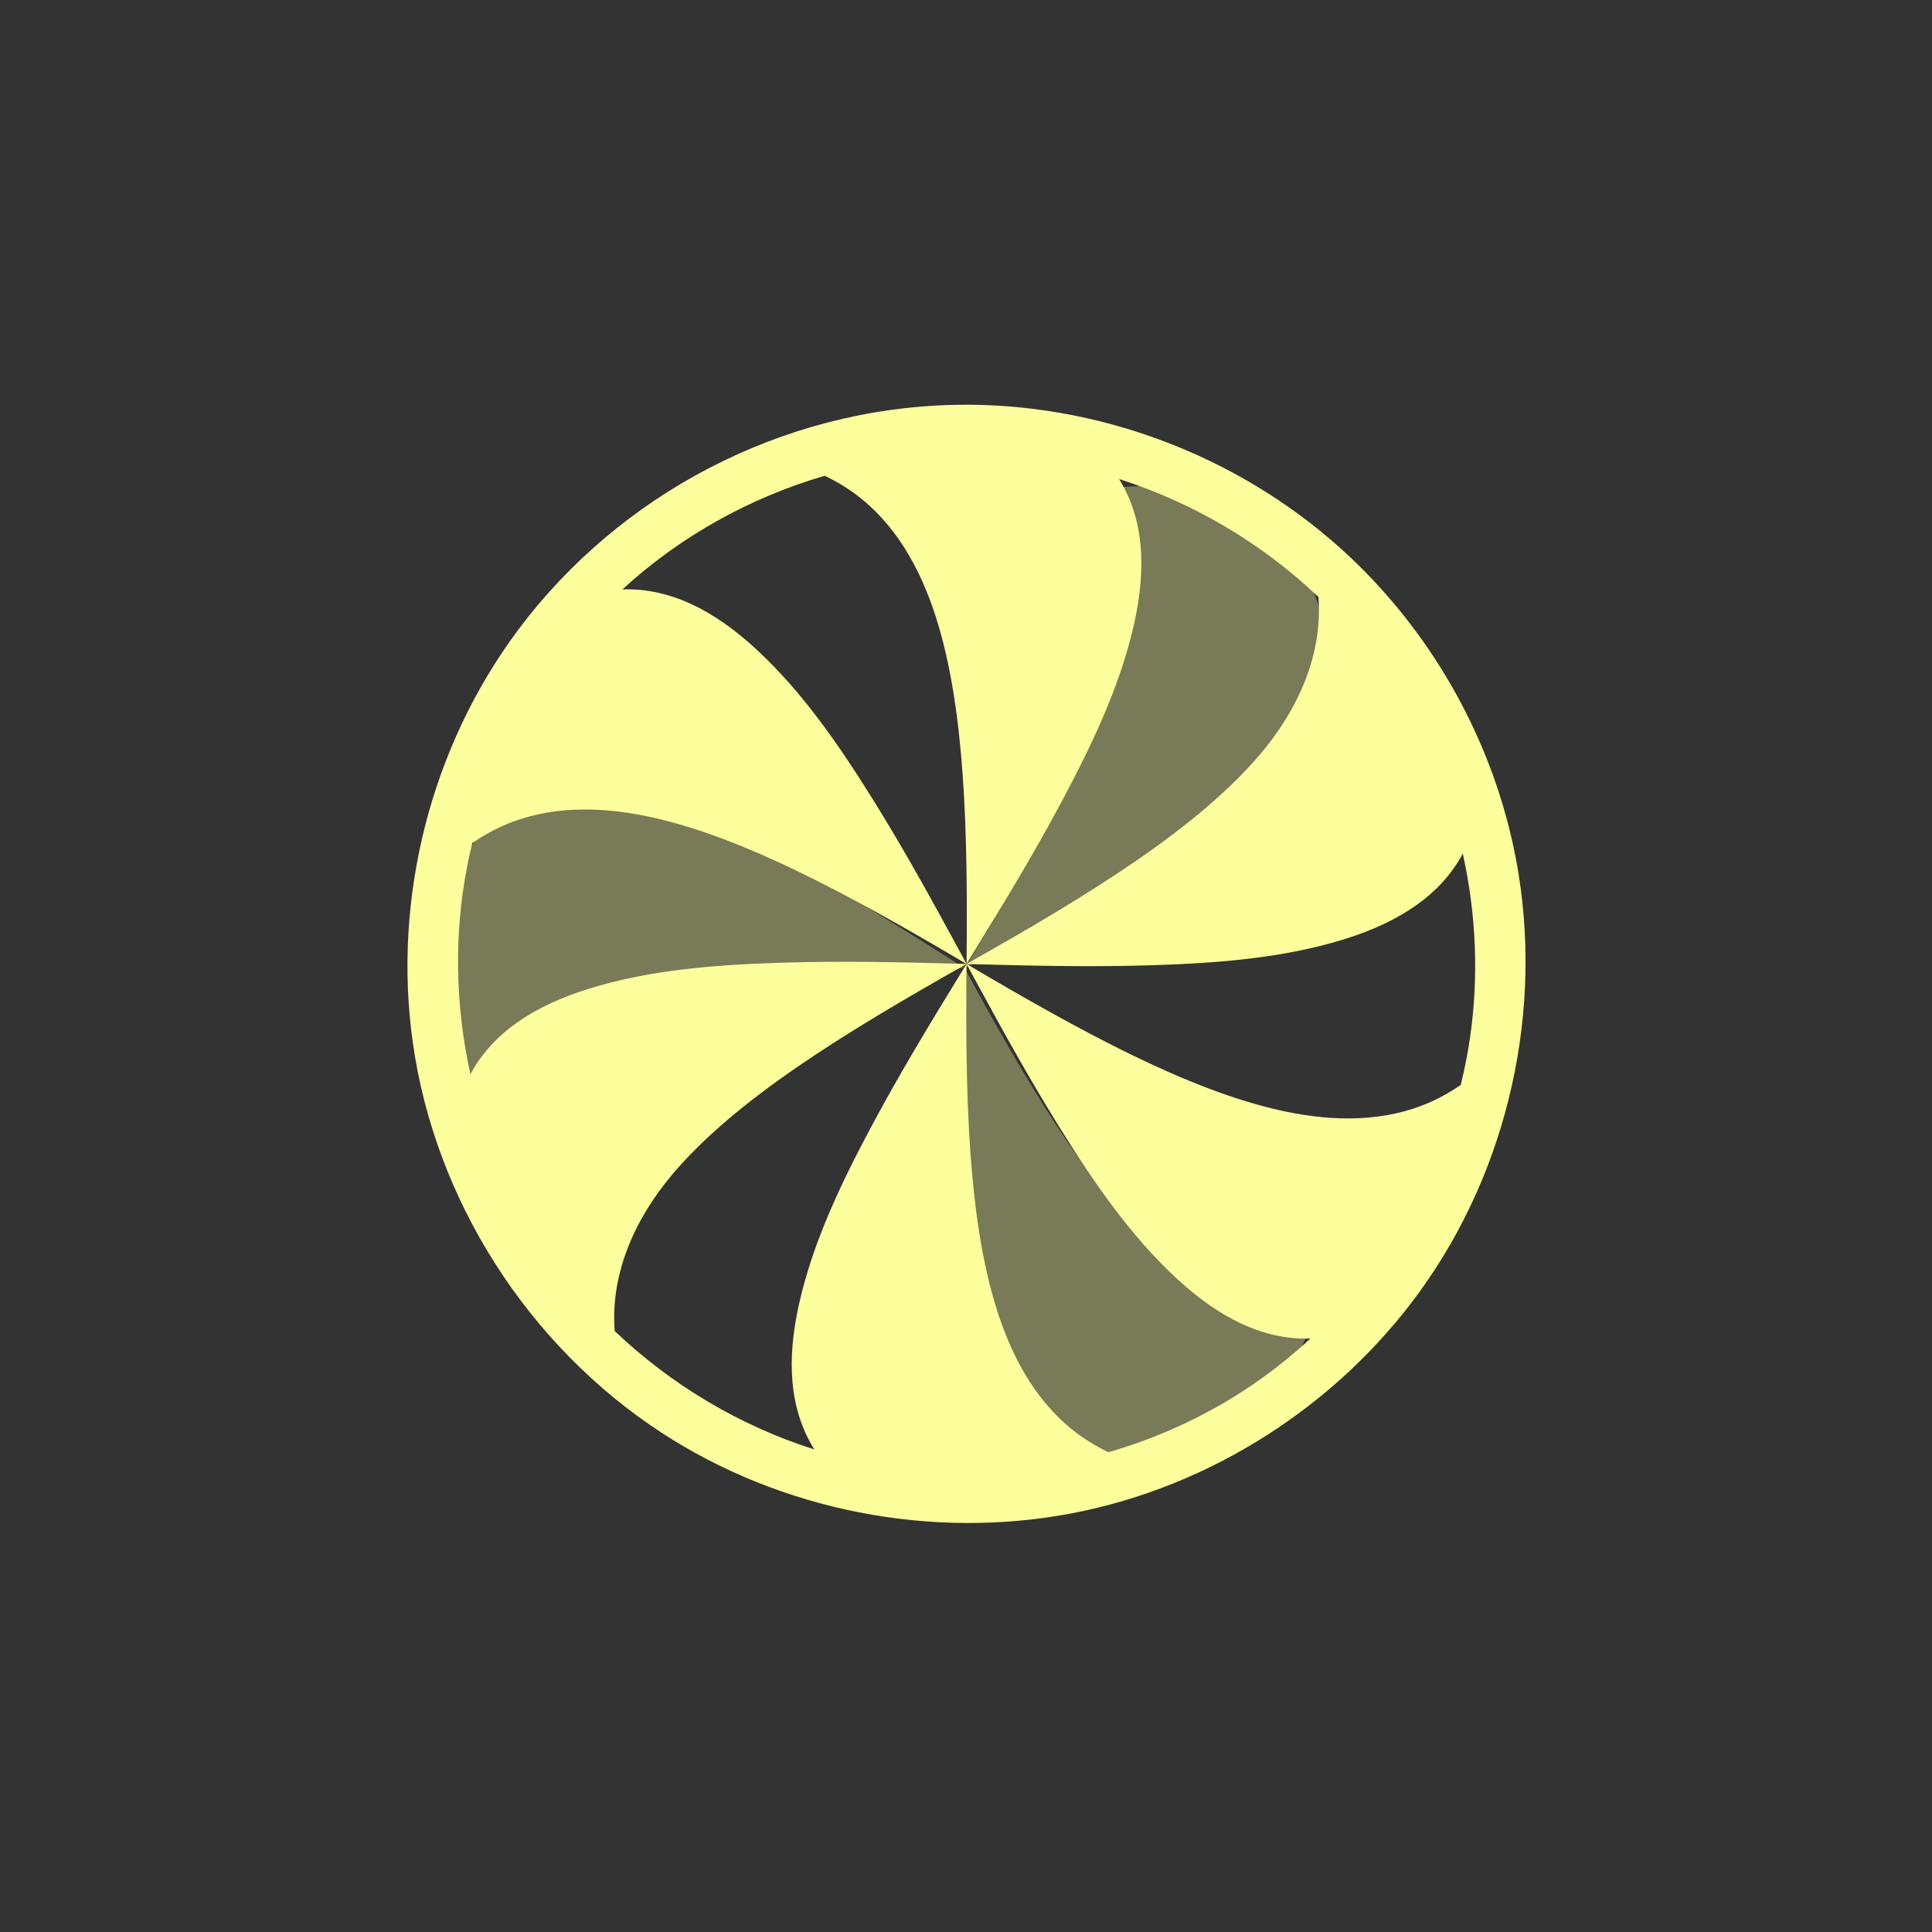 <svg width="100%" height="100%" viewBox="0 0 385 385" version="1.1" xmlns="http://www.w3.org/2000/svg" xmlns:xlink="http://www.w3.org/1999/xlink" xml:space="preserve" xmlns:serif="http://www.serif.com/" style="fill-rule:evenodd;clip-rule:evenodd;stroke-linejoin:round;stroke-miterlimit:2;"><rect x="0" y="0" width="385" height="385" fill="#333333" stroke="none"/><rect id="gameplay-candy" x="0.6" y="0.074" width="384" height="384" style="fill:none;"/><g opacity="0.35"><path d="M192.225,192.925c23.399,-38.187 40.794,-71.383 23.818,-94.9c32.674,-5.521 43.74,8.895 48.566,29.068c1.805,25.95 -34.308,46.043 -72.384,65.832Z" style="fill:#fcff9c;"/><path d="M192.227,192.925c21.372,39.357 41.422,71.019 70.277,68.076c-11.556,31.057 -29.573,33.433 -49.456,27.526c-23.377,-11.412 -22.721,-52.733 -20.821,-95.602Z" style="fill:#fcff9c;"/><path d="M192.226,192.927c-44.77,-1.171 -82.215,0.363 -94.094,26.823c-21.119,-25.536 -14.167,-42.328 0.89,-56.594c21.571,-14.538 57.028,6.69 93.204,29.771Z" style="fill:#fcff9c;"/></g><path d="M192.971,80.652c28.171,0.134 55.933,11.281 76.271,30.557c16.83,15.952 28.569,37.268 32.883,60.143c5.587,29.631 -1.418,61.489 -19.229,86.057c-16.42,22.65 -41.638,38.849 -69.2,44.136c-28.029,5.376 -58.064,-0.474 -81.98,-16.119c-26.484,-17.326 -45.057,-46.272 -49.468,-77.753c-4.026,-28.738 3.606,-58.892 21.07,-82.238c20.086,-26.852 52.314,-43.991 86.776,-44.756c0.959,-0.021 1.916,-0.029 2.877,-0.027Zm1.199,114.324c-0.52,-0.959 -1.039,-1.919 -1.558,-2.88c-0.277,26.58 0.319,50.677 5.986,68.733l0.007,0.021l0.101,0.318l0.017,0.053l0.097,0.301l0.037,0.115l0.061,0.188l0.03,0.09l0.07,0.211l0.006,0.019c3.029,9.076 7.86,17.771 15.789,23.621l0.035,0.026l0.179,0.13l0.161,0.117l0.032,0.023l0.149,0.106l0.007,0.005c1.739,1.23 3.587,2.301 5.51,3.217c9.482,-2.735 18.569,-6.83 26.856,-12.216c4.754,-3.09 9.231,-6.589 13.387,-10.436c-9.406,0.311 -18.152,-4.155 -26.459,-11.786c-0.065,-0.06 -0.131,-0.121 -0.196,-0.181c-9.271,-8.579 -16.543,-19.205 -23.294,-30.046c0,0 -0.255,-0.41 -0.255,-0.41l-0.019,-0.031l-0.035,-0.057l-0.155,-0.249l-0.046,-0.075l-0.012,-0.02c-5.836,-9.434 -11.203,-19.151 -16.488,-28.907Zm-3.274,-0.089c0.57,-0.93 1.142,-1.859 1.715,-2.79c-24.537,13.828 -46.17,27.11 -58.735,42.056c-7.207,8.585 -12.272,19.419 -11.384,31.089c11.255,10.731 24.96,18.897 39.787,23.596c-5.012,-7.993 -5.535,-17.811 -3.085,-28.836c0.02,-0.089 0.04,-0.179 0.06,-0.267c2.787,-12.325 8.355,-23.944 14.371,-35.218l0.228,-0.426l0.017,-0.032l0.031,-0.06l0.139,-0.258l0.042,-0.077l0.011,-0.021c5.255,-9.779 10.991,-19.293 16.803,-28.756Zm100.6,-24.779c-4.432,8.274 -12.649,13.602 -23.378,16.978c-0.085,0.026 -0.169,0.053 -0.254,0.079c-12.067,3.749 -24.913,4.736 -37.684,5.163c-0.173,0.006 -0.346,0.011 -0.52,0.017l-0.067,0.002l-0.294,0.009l-0.087,0.003l-0.024,0c-11.096,0.339 -22.202,0.128 -33.303,-0.173c-1.09,-0.03 -2.181,-0.06 -3.274,-0.091c22.881,13.529 44.047,25.061 62.516,29.182l0.022,0.004l0.326,0.072l0.054,0.012l0.31,0.067l0.117,0.025l0.194,0.04l0.093,0.02l0.217,0.045l0.02,0.004c9.374,1.915 19.32,2.08 28.35,-1.862l0.04,-0.017l0.203,-0.09l0.184,-0.082l0.036,-0.017l0.17,-0.078l0.006,-0.002c1.964,-0.905 3.843,-1.989 5.621,-3.219c0.784,-3.163 1.412,-6.369 1.876,-9.606c1.736,-12.122 1.193,-24.534 -1.47,-36.485Zm-162.755,-7.482c-9.374,-1.915 -19.319,-2.08 -28.35,1.862l-0.04,0.017l-0.203,0.09l-0.184,0.082l-0.036,0.017l-0.172,0.078l-0.005,0.003c-1.971,0.907 -3.856,1.996 -5.639,3.231c-0.373,1.521 -0.71,3.052 -1.01,4.59c-2.663,13.646 -2.382,27.844 0.64,41.456c4.436,-8.256 12.647,-13.575 23.361,-16.946c0.085,-0.027 0.17,-0.053 0.255,-0.079c12.067,-3.749 24.912,-4.736 37.683,-5.163c0,0 0.484,-0.016 0.484,-0.016l0.036,-0.001l0.067,-0.002l0.294,-0.009l0.087,-0.003l0.024,-0c11.096,-0.339 22.203,-0.128 33.303,0.173c1.09,0.029 2.182,0.06 3.274,0.091c-22.88,-13.529 -44.046,-25.061 -62.516,-29.182l-0.022,-0.004l-0.326,-0.072l-0.054,-0.012l-0.309,-0.067l-0.118,-0.025l-0.194,-0.041l-0.093,-0.019l-0.217,-0.045l-0.02,-0.004Zm41.105,-64.607c-1.736,-1.228 -3.581,-2.297 -5.499,-3.211c-14.92,4.36 -28.836,12.091 -40.317,22.648c9.43,-0.333 18.195,4.136 26.521,11.784c0.066,0.06 0.131,0.121 0.196,0.181c9.127,8.445 16.315,18.873 22.977,29.538l0.317,0.508c0.091,0.146 0.183,0.294 0.274,0.441l0.035,0.057l0.155,0.249l0.046,0.075l0.013,0.02c5.836,9.434 11.202,19.151 16.488,28.907c0.519,0.958 1.038,1.919 1.557,2.88c0.277,-26.58 -0.319,-50.677 -5.986,-68.733l-0.007,-0.021l-0.101,-0.318l-0.016,-0.053l-0.097,-0.301l-0.038,-0.115l-0.061,-0.188l-0.03,-0.09l-0.07,-0.211l-0.006,-0.019c-3.029,-9.076 -7.859,-17.771 -15.788,-23.621l-0.036,-0.026l-0.178,-0.13l-0.162,-0.117l-0.032,-0.023l-0.148,-0.105l-0.007,-0.006Zm53.165,-2.556c4.948,7.973 5.455,17.752 3.016,28.727c-0.019,0.09 -0.039,0.179 -0.059,0.267c-2.787,12.325 -8.356,23.943 -14.371,35.218c-0.082,0.153 -0.164,0.305 -0.246,0.458l-0.031,0.06l-0.139,0.258l-0.041,0.077l-0.012,0.021c-5.255,9.779 -10.991,19.293 -16.802,28.756c-0.571,0.93 -1.143,1.859 -1.716,2.79c24.537,-13.828 46.17,-27.11 58.735,-42.056c7.205,-8.582 12.268,-19.411 11.385,-31.075c-11.211,-10.663 -24.868,-18.765 -39.719,-23.501Z" style="fill:#fcff9c;"/></svg>